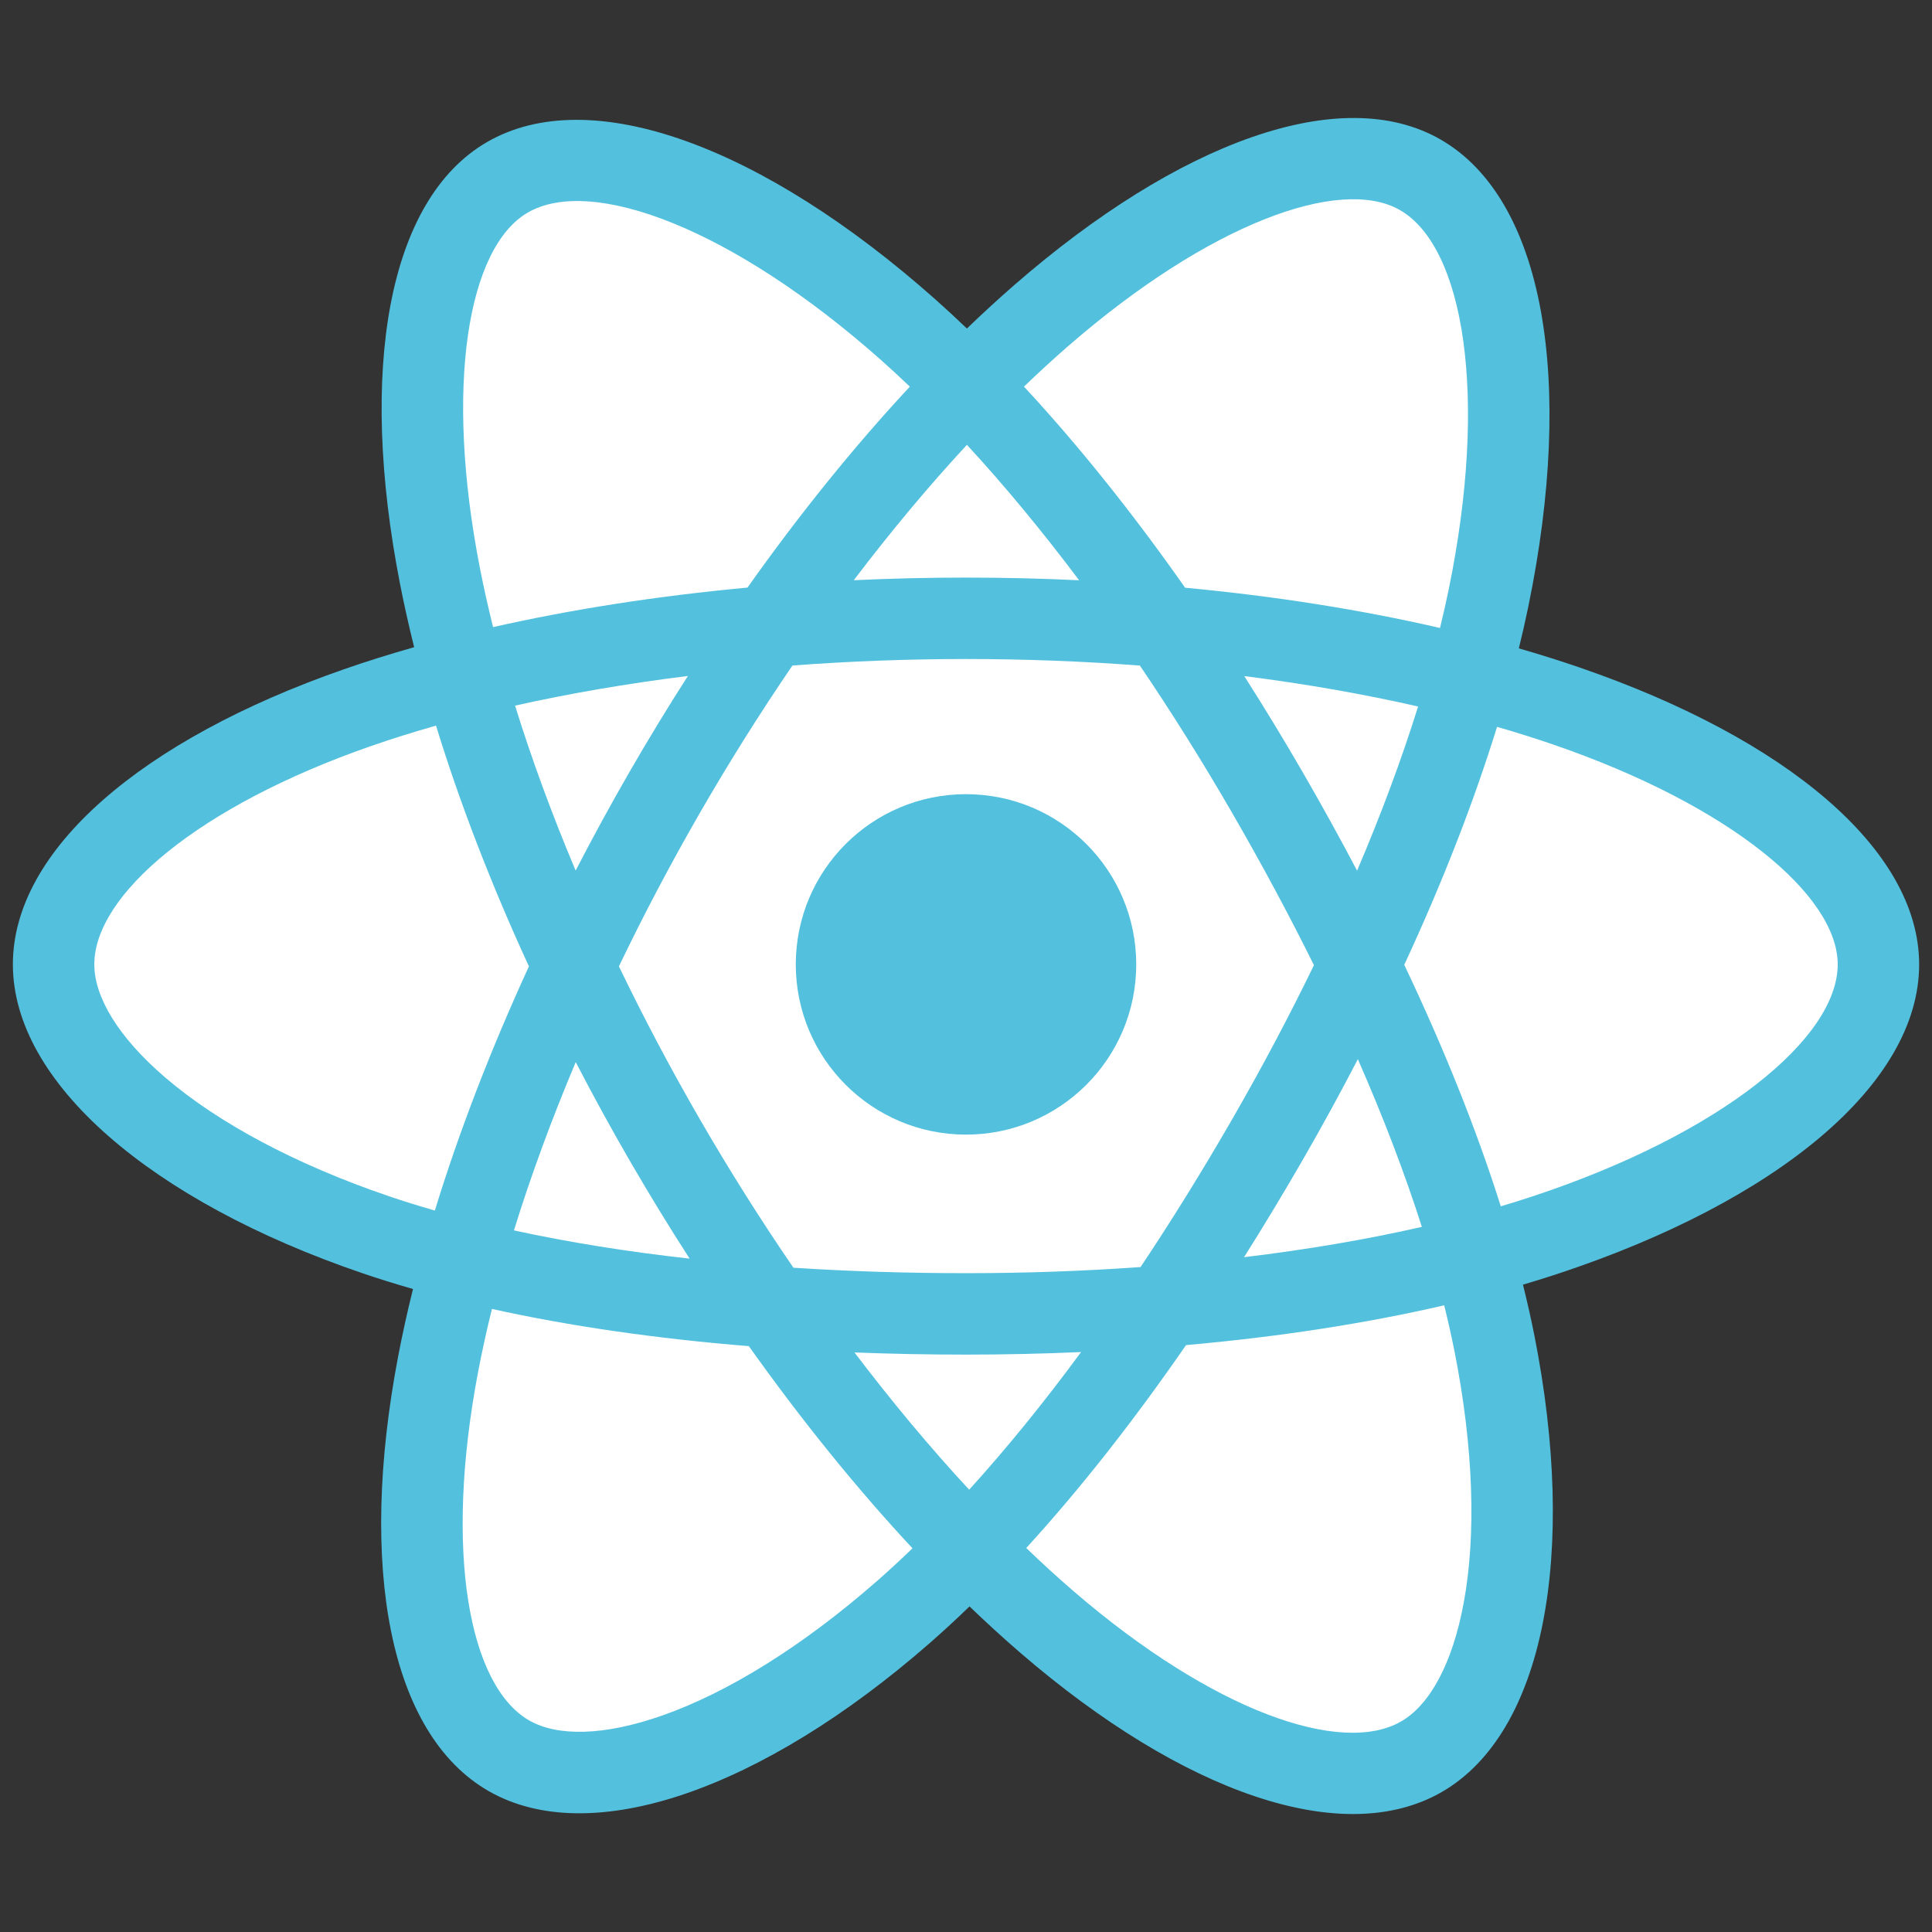 <?xml version="1.0" encoding="UTF-8" standalone="no"?>
<svg
   xmlns:dc="http://purl.org/dc/elements/1.1/"
   xmlns:cc="http://creativecommons.org/ns#"
   xmlns:rdf="http://www.w3.org/1999/02/22-rdf-syntax-ns#"
   xmlns:svg="http://www.w3.org/2000/svg"
   xmlns="http://www.w3.org/2000/svg"
   xmlns:sodipodi="http://sodipodi.sourceforge.net/DTD/sodipodi-0.dtd"
   xmlns:inkscape="http://www.inkscape.org/namespaces/inkscape"
   width="150"
   height="150"
   viewBox="0 0 150 150"
   version="1.1"
   preserveAspectRatio="xMidYMid"
   id="svg10"
   sodipodi:docname="react-logo.svg"
   inkscape:version="0.92.1 r15371">
  <rect x="0" y="0" width="150" height="150" fill="#333333" stroke="none"/>
  <defs
     id="defs14" />
  <sodipodi:namedview
     pagecolor="#ffffff"
     bordercolor="#666666"
     borderopacity="1"
     objecttolerance="10"
     gridtolerance="10"
     guidetolerance="10"
     inkscape:pageopacity="0"
     inkscape:pageshadow="2"
     inkscape:window-width="1360"
     inkscape:window-height="704"
     id="namedview12"
     showgrid="false"
     inkscape:zoom="1.026087"
     inkscape:cx="66.114407"
     inkscape:cy="84.788136"
     inkscape:window-x="0"
     inkscape:window-y="27"
     inkscape:window-maximized="1"
     inkscape:current-layer="svg10" />
  <g
     id="g4496"
     transform="matrix(0.655,0,0,0.655,-8.984,52.054)">
    <path
       style="fill:#53c1de"
       inkscape:connector-curvature="0"
       id="path4"
       d="m 201.025,-0.326 c -2.344,-0.807 -4.773,-1.57 -7.274,-2.292 0.411,-1.678 0.788,-3.333 1.124,-4.961 5.506,-26.727 1.906,-48.259 -10.387,-55.348 -11.788,-6.798 -31.065,0.29 -50.535,17.234 -1.872,1.629 -3.75,3.354 -5.626,5.162 -1.25,-1.196 -2.499,-2.352 -3.744,-3.458 -20.405,-18.117 -40.857,-25.752 -53.139,-18.643 -11.776,6.817 -15.264,27.059 -10.308,52.389 0.479,2.447 1.038,4.945 1.671,7.485 -2.895,0.822 -5.689,1.698 -8.363,2.63 C 30.521,8.212 15.243,21.284 15.243,34.842 c 0,14.003 16.401,28.049 41.318,36.566 1.966,0.672 4.007,1.308 6.109,1.911 -0.683,2.747 -1.276,5.44 -1.775,8.066 -4.726,24.89 -1.035,44.654 10.71,51.428 12.132,6.996 32.492,-0.195 52.317,-17.525 1.567,-1.37 3.14,-2.823 4.715,-4.345 2.042,1.966 4.081,3.827 6.109,5.573 19.203,16.525 38.17,23.198 49.904,16.405 12.119,-7.016 16.058,-28.247 10.945,-54.078 -0.391,-1.973 -0.845,-3.988 -1.355,-6.039 1.43,-0.423 2.833,-0.859 4.202,-1.313 25.904,-8.583 42.757,-22.457 42.757,-36.648 0,-13.608 -15.771,-26.767 -40.175,-35.168 z" />
    <path
       style="fill:#ffffff"
       inkscape:connector-curvature="0"
       id="path6"
       d="m 195.406,62.328 c -1.236,0.409 -2.503,0.804 -3.795,1.188 -2.86,-9.053 -6.719,-18.68 -11.442,-28.626 4.507,-9.709 8.217,-19.213 10.997,-28.207 2.311,0.669 4.555,1.374 6.717,2.119 20.91,7.198 33.664,17.841 33.664,26.041 0,8.735 -13.775,20.074 -36.14,27.485 z m -9.28,18.389 c 2.261,11.422 2.584,21.749 1.086,29.822 -1.346,7.254 -4.052,12.091 -7.398,14.028 -7.121,4.122 -22.349,-1.236 -38.772,-15.368 -1.883,-1.62 -3.779,-3.35 -5.681,-5.181 6.367,-6.963 12.73,-15.058 18.94,-24.049 10.923,-0.969 21.243,-2.554 30.602,-4.717 0.461,1.859 0.87,3.683 1.223,5.466 z m -93.849,43.137 c -6.957,2.457 -12.498,2.527 -15.848,0.596 -7.127,-4.111 -10.09,-19.979 -6.049,-41.265 0.463,-2.438 1.014,-4.942 1.649,-7.501 9.256,2.047 19.501,3.52 30.45,4.407 6.252,8.797 12.799,16.884 19.397,23.964 -1.441,1.392 -2.877,2.716 -4.305,3.965 -8.767,7.663 -17.552,13.1 -25.294,15.835 z M 59.683,62.274 C 48.665,58.508 39.566,53.614 33.329,48.273 27.725,43.474 24.895,38.709 24.895,34.842 c 0,-8.228 12.267,-18.722 32.725,-25.855 2.482,-0.866 5.081,-1.681 7.778,-2.447 2.827,9.197 6.537,18.814 11.013,28.538 -4.534,9.868 -8.296,19.638 -11.151,28.943 -1.923,-0.553 -3.785,-1.134 -5.577,-1.746 z m 10.926,-74.371 c -4.246,-21.702 -1.426,-38.073 5.671,-42.181 7.559,-4.376 24.275,1.863 41.893,17.507 1.126,1 2.257,2.046 3.391,3.129 -6.565,7.049 -13.052,15.075 -19.249,23.82 -10.627,0.985 -20.799,2.567 -30.152,4.686 -0.588,-2.365 -1.109,-4.689 -1.553,-6.961 z m 97.467,24.067 c -2.236,-3.862 -4.531,-7.633 -6.871,-11.3 7.209,0.911 14.117,2.121 20.603,3.602 -1.947,6.241 -4.375,12.767 -7.232,19.457 -2.05,-3.891 -4.217,-7.815 -6.5,-11.758 z M 128.329,-26.743 c 4.452,4.824 8.911,10.209 13.297,16.052 -4.419,-0.209 -8.893,-0.317 -13.405,-0.317 -4.468,0 -8.91,0.106 -13.302,0.311 4.39,-5.789 8.887,-11.167 13.409,-16.046 z M 88.327,12.037 c -2.233,3.873 -4.361,7.775 -6.378,11.684 -2.811,-6.666 -5.216,-13.222 -7.18,-19.552 6.447,-1.443 13.322,-2.622 20.485,-3.516 -2.373,3.701 -4.687,7.5 -6.927,11.383 z m 7.133,57.683 c -7.401,-0.826 -14.379,-1.945 -20.825,-3.348 1.996,-6.443 4.454,-13.138 7.324,-19.948 2.023,3.907 4.159,7.81 6.406,11.692 h 4.02e-4 c 2.289,3.954 4.66,7.827 7.094,11.604 z m 33.136,27.389 c -4.575,-4.936 -9.138,-10.396 -13.595,-16.27 4.326,0.17 8.737,0.257 13.22,0.257 4.606,0 9.158,-0.104 13.64,-0.303 -4.4,5.979 -8.843,11.448 -13.265,16.316 z m 46.072,-51.031 c 3.02,6.884 5.566,13.544 7.587,19.877 -6.551,1.495 -13.625,2.698 -21.078,3.593 2.346,-3.717 4.661,-7.553 6.936,-11.498 2.302,-3.991 4.487,-7.989 6.554,-11.972 z m -14.915,7.15 c -3.532,6.124 -7.158,11.971 -10.84,17.489 -6.705,0.479 -13.632,0.726 -20.692,0.726 -7.032,0 -13.871,-0.218 -20.458,-0.646 -3.83,-5.591 -7.535,-11.455 -11.044,-17.517 h 8.04e-4 c -3.5,-6.046 -6.722,-12.143 -9.641,-18.206 2.918,-6.077 6.132,-12.181 9.612,-18.216 l -8.05e-4,0.001 c 3.489,-6.051 7.162,-11.886 10.956,-17.442 6.72,-0.508 13.611,-0.773 20.575,-0.773 h 4e-4 c 6.995,0 13.895,0.267 20.613,0.779 3.736,5.515 7.384,11.332 10.887,17.383 3.543,6.12 6.798,12.183 9.741,18.13 -2.934,6.049 -6.182,12.173 -9.709,18.29 v 0 z m 19.913,-107.792 c 7.567,4.363 10.509,21.961 5.755,45.037 -0.303,1.472 -0.645,2.972 -1.016,4.492 -9.374,-2.163 -19.554,-3.773 -30.212,-4.772 -6.209,-8.842 -12.643,-16.88 -19.101,-23.838 1.736,-1.67 3.47,-3.263 5.197,-4.766 16.682,-14.517 32.273,-20.249 39.377,-16.153 z" />
    <path
       style="fill:#53c1de"
       inkscape:connector-curvature="0"
       id="path8"
       d="m 128.221,14.665 c 11.143,0 20.177,9.033 20.177,20.177 0,11.143 -9.034,20.177 -20.177,20.177 -11.143,0 -20.177,-9.034 -20.177,-20.177 0,-11.144 9.034,-20.177 20.177,-20.177" />
  </g>
</svg>
